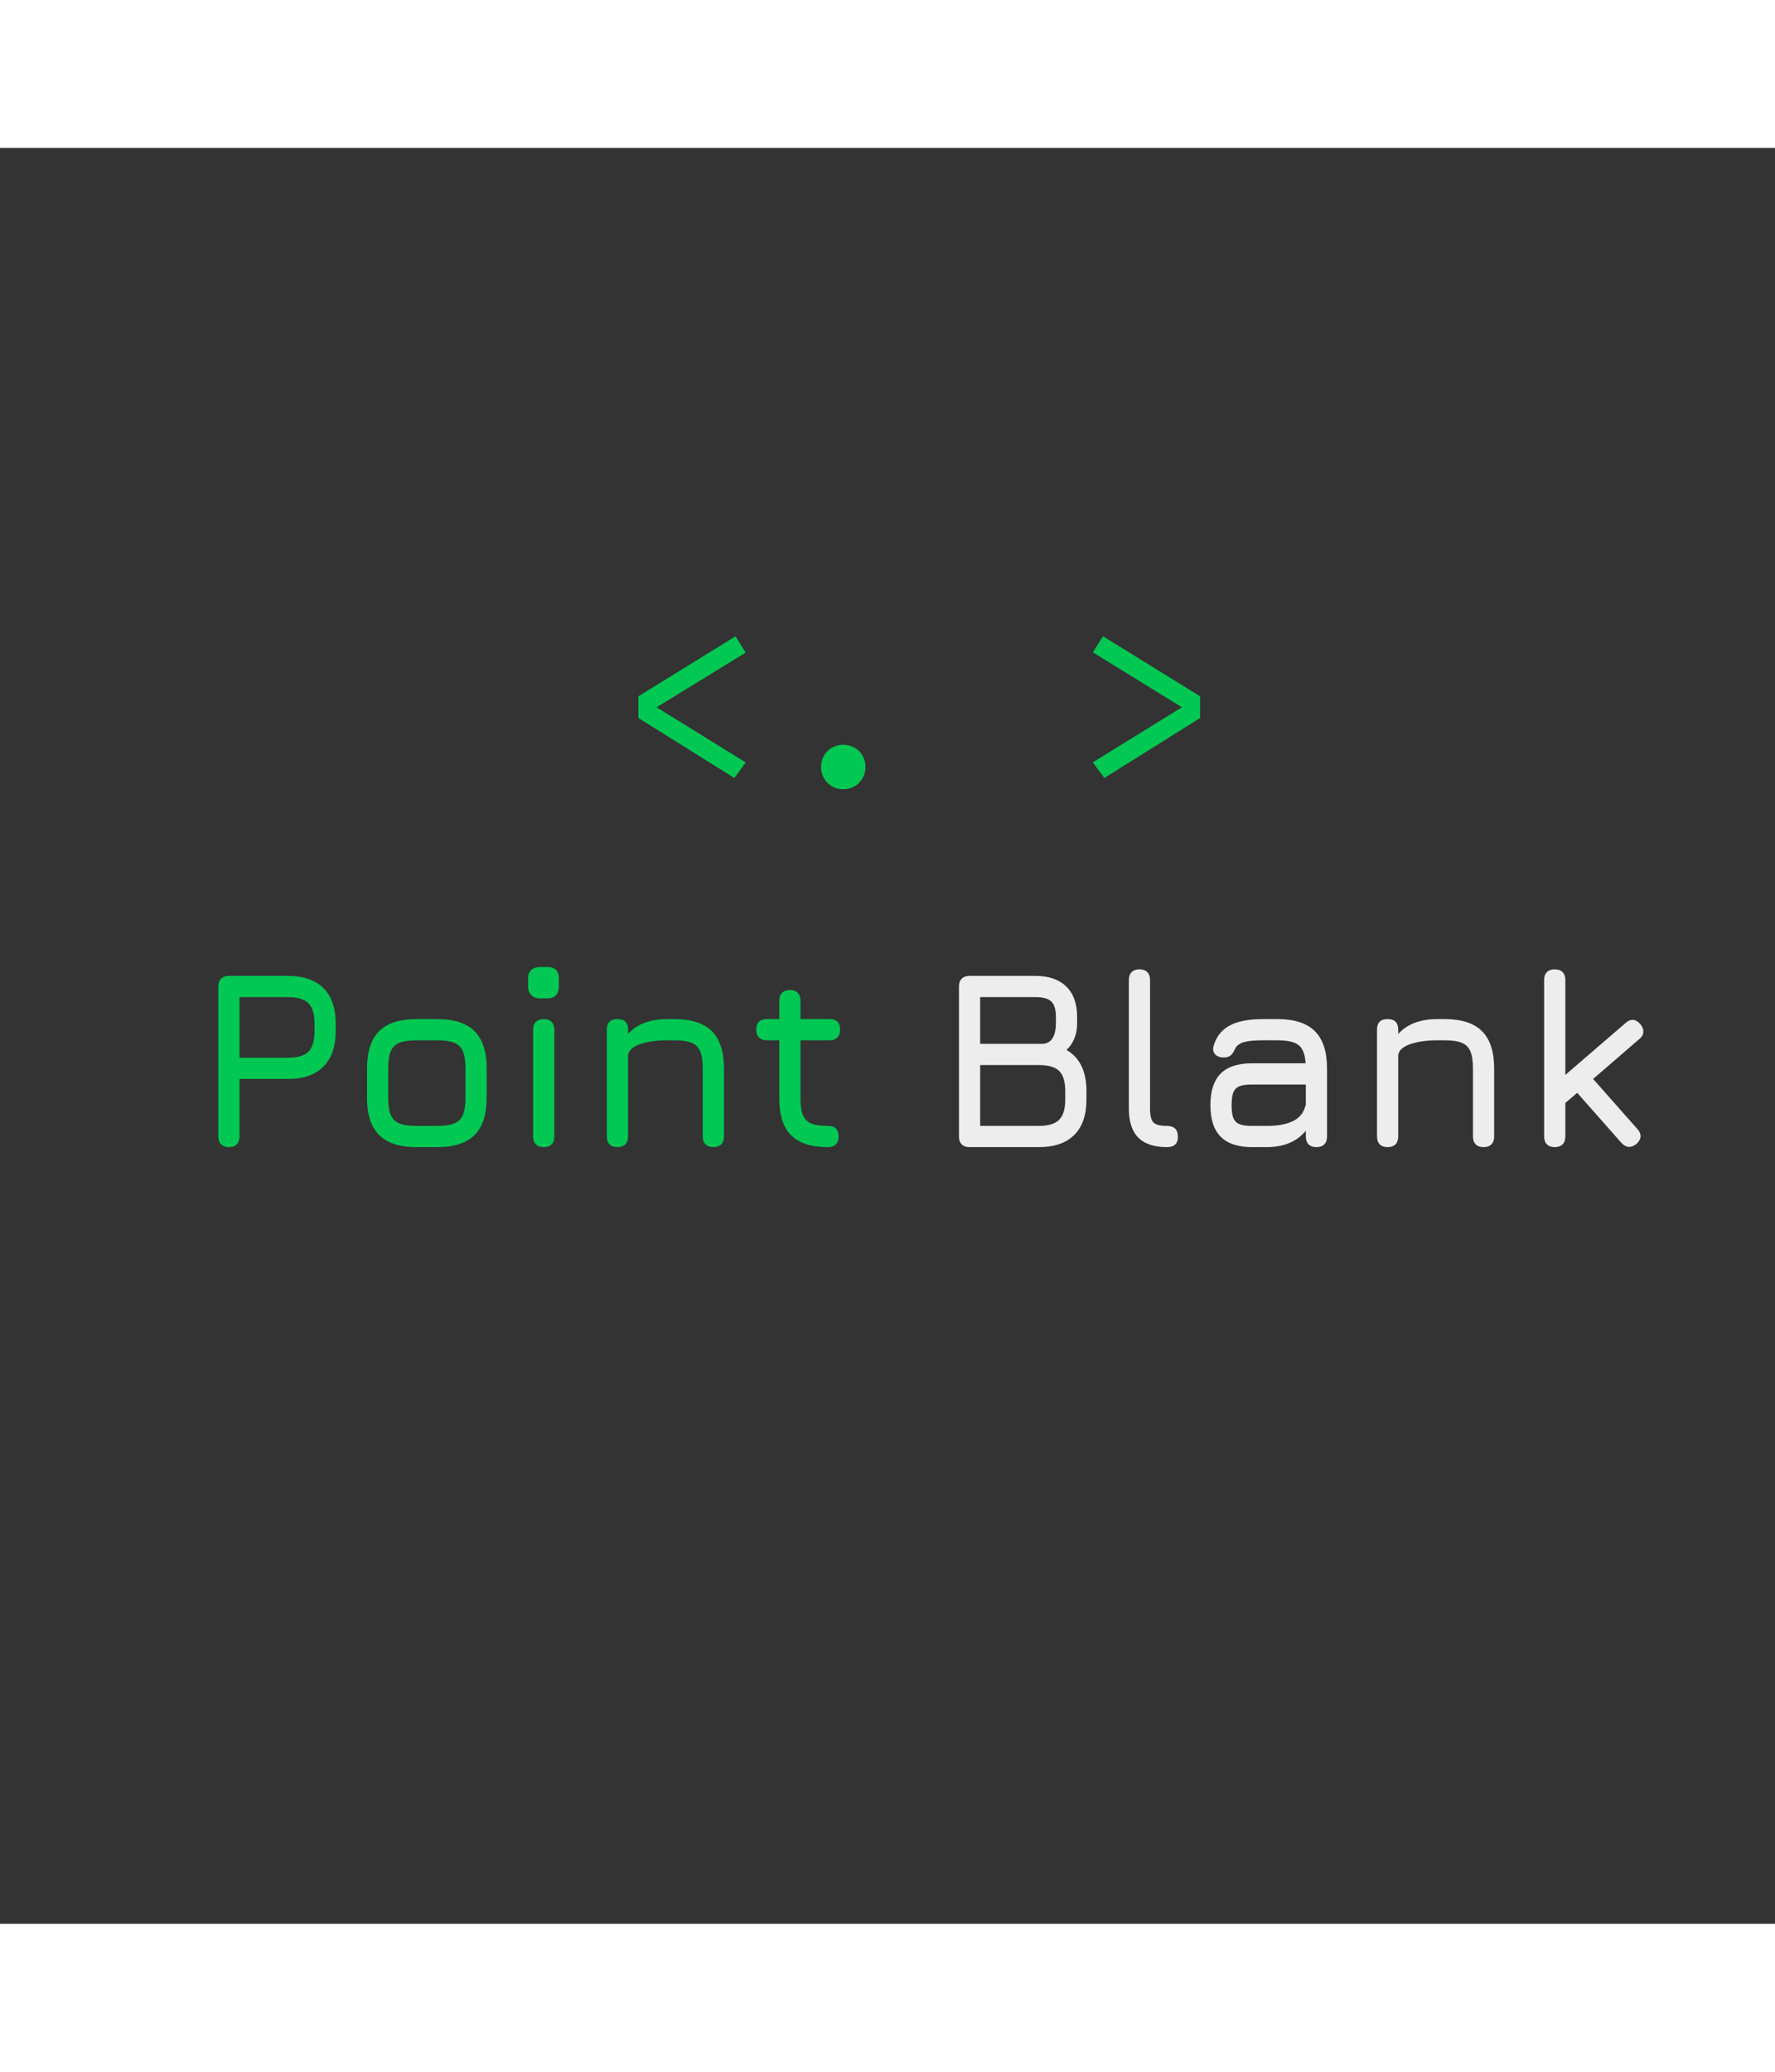 <?xml version="1.0" encoding="UTF-8"?>
<svg xmlns="http://www.w3.org/2000/svg" xmlns:xlink="http://www.w3.org/1999/xlink" width="300pt" height="350pt" viewBox="0 0 3072 3072" version="1.2">
<rect x="0" y="0" width="3072" height="3072" fill="#333333" stroke="none"/>
<defs>
<g>
<symbol overflow="visible" id="glyph0-0">
<path style="stroke:none;" d="M 39.328 -458.766 L 222.828 -458.766 L 222.828 152.922 L 39.328 152.922 Z M 199.234 130.203 L 199.234 -436.047 L 63.359 -436.047 L 63.359 130.203 Z M 134.141 -75.594 C 134.141 -72.383 132.973 -69.832 130.641 -67.938 C 128.305 -66.039 125.832 -65.094 123.219 -65.094 C 120.445 -65.094 117.93 -66.039 115.672 -67.938 C 113.41 -69.832 112.281 -72.383 112.281 -75.594 L 112.281 -112.281 C 128.008 -113.156 138.566 -116.102 143.953 -121.125 C 149.348 -126.156 152.047 -134.426 152.047 -145.938 C 152.047 -154.531 150.332 -161.703 146.906 -167.453 C 143.488 -173.203 136.316 -176.078 125.391 -176.078 C 117.086 -176.078 109.516 -174.477 102.672 -171.281 C 100.492 -170.406 98.602 -169.969 97 -169.969 C 93.789 -169.969 91.238 -170.945 89.344 -172.906 C 87.457 -174.875 86.516 -177.242 86.516 -180.016 C 86.516 -183.941 88.734 -187.145 93.172 -189.625 C 97.617 -192.102 102.973 -193.957 109.234 -195.188 C 115.492 -196.426 121.461 -197.047 127.141 -197.047 C 139.672 -197.047 149.469 -194.68 156.531 -189.953 C 163.594 -185.223 168.539 -179.031 171.375 -171.375 C 174.219 -163.727 175.641 -155.539 175.641 -146.812 C 175.641 -131.52 172.398 -119.648 165.922 -111.203 C 159.441 -102.754 148.848 -97.438 134.141 -95.25 Z M 107.922 -37.141 C 107.922 -41.504 109.375 -45.145 112.281 -48.062 C 115.195 -50.977 118.844 -52.438 123.219 -52.438 C 127.582 -52.438 131.219 -50.977 134.125 -48.062 C 137.039 -45.145 138.5 -41.504 138.5 -37.141 C 138.5 -32.617 137.039 -28.789 134.125 -25.656 C 131.219 -22.531 127.582 -20.969 123.219 -20.969 C 118.844 -20.969 115.195 -22.531 112.281 -25.656 C 109.375 -28.789 107.922 -32.617 107.922 -37.141 Z M 107.922 -37.141 "/>
</symbol>
<symbol overflow="visible" id="glyph0-1">
<path style="stroke:none;" d="M 206.453 -259.531 L 224.141 -231.344 L 69.906 -136.75 L 224.141 -41.297 L 204.484 -14.422 L 38.453 -118.188 L 38.453 -155.766 Z M 206.453 -259.531 "/>
</symbol>
<symbol overflow="visible" id="glyph0-2">
<path style="stroke:none;" d="M 92.406 -33.641 C 92.406 -40.773 94.078 -47.219 97.422 -52.969 C 100.773 -58.727 105.328 -63.316 111.078 -66.734 C 116.836 -70.16 123.359 -71.875 130.641 -71.875 C 138.066 -71.875 144.691 -70.16 150.516 -66.734 C 156.348 -63.316 160.938 -58.727 164.281 -52.969 C 167.633 -47.219 169.312 -40.773 169.312 -33.641 C 169.312 -26.504 167.633 -19.988 164.281 -14.094 C 160.938 -8.195 156.348 -3.535 150.516 -0.109 C 144.691 3.316 138.066 5.031 130.641 5.031 C 123.359 5.031 116.836 3.316 111.078 -0.109 C 105.328 -3.535 100.773 -8.195 97.422 -14.094 C 94.078 -19.988 92.406 -26.504 92.406 -33.641 Z M 92.406 -33.641 "/>
</symbol>
<symbol overflow="visible" id="glyph0-3">
<path style="stroke:none;" d=""/>
</symbol>
<symbol overflow="visible" id="glyph0-4">
<path style="stroke:none;" d="M 56.141 -259.531 L 224.141 -155.766 L 224.141 -118.188 L 58.328 -14.422 L 38.453 -41.5 L 192.688 -136.75 L 38.453 -231.781 Z M 56.141 -259.531 "/>
</symbol>
<symbol overflow="visible" id="glyph1-0">
<path style="stroke:none;" d="M 162.094 -307.594 L 162.094 87.391 L 36.703 87.391 L 36.703 -307.594 Z M 131.516 -280.938 L 66.406 -280.938 L 66.406 -268.266 L 92.188 -268.266 L 92.188 -253.422 L 65.969 -253.422 L 65.969 -240.312 L 131.516 -240.312 L 131.516 -253.422 L 105.297 -253.422 L 105.297 -268.266 L 131.516 -268.266 Z M 105.297 -230.25 L 65.969 -230.25 L 65.969 -189.188 L 131.516 -189.188 L 131.516 -202.734 L 105.297 -202.734 Z M 92.188 -216.719 L 92.188 -202.734 L 79.078 -202.734 L 79.078 -216.719 Z M 131.516 -178.266 L 65.969 -178.266 L 65.969 -165.594 L 92.188 -165.594 L 92.188 -150.734 L 65.969 -150.734 L 65.969 -137.625 L 105.297 -137.625 L 105.297 -165.594 L 131.516 -165.594 Z M 131.516 -154.672 L 118.406 -154.672 L 118.406 -128.453 L 65.969 -128.453 L 65.969 -115.344 L 131.516 -115.344 Z M 131.516 -106.609 L 92.188 -106.609 L 92.188 -84.328 L 105.297 -84.328 L 105.297 -93.5 L 118.406 -93.5 L 118.406 -75.156 L 79.078 -75.156 L 79.078 -106.609 L 65.969 -106.609 L 65.969 -62.047 L 131.516 -62.047 Z M 131.516 -38.016 L 65.969 -38.016 L 65.969 6.547 L 131.516 6.547 Z M 118.406 -25.344 L 118.406 -6.547 L 79.078 -6.547 L 79.078 -25.344 Z M 131.516 15.297 L 65.969 15.297 L 65.969 28.406 L 93.5 28.406 L 65.969 47.188 L 65.969 60.297 L 131.516 60.297 L 131.516 47.188 L 91.312 47.188 L 118.844 28.406 L 131.516 28.406 Z M 131.516 15.297 "/>
</symbol>
<symbol overflow="visible" id="glyph1-1">
<path style="stroke:none;" d="M 166.031 -296.234 C 192.832 -296.234 213.297 -289.172 227.422 -275.047 C 241.547 -260.922 248.609 -240.457 248.609 -213.656 L 248.609 -200.547 C 248.609 -174.035 241.547 -153.645 227.422 -139.375 C 213.297 -125.102 192.832 -117.969 166.031 -117.969 L 82.141 -117.969 L 82.141 -18.344 C 82.141 -12.52 80.535 -8.004 77.328 -4.797 C 74.129 -1.598 69.617 0 63.797 0 C 57.961 0 53.441 -1.598 50.234 -4.797 C 47.035 -8.004 45.438 -12.52 45.438 -18.344 L 45.438 -277.875 C 45.438 -283.707 47.035 -288.223 50.234 -291.422 C 53.441 -294.629 57.961 -296.234 63.797 -296.234 Z M 211.906 -213.656 C 211.906 -229.969 208.41 -241.691 201.422 -248.828 C 194.43 -255.961 182.633 -259.531 166.031 -259.531 L 82.141 -259.531 L 82.141 -154.672 L 166.031 -154.672 C 182.633 -154.672 194.43 -158.164 201.422 -165.156 C 208.41 -172.145 211.906 -183.941 211.906 -200.547 Z M 211.906 -213.656 "/>
</symbol>
<symbol overflow="visible" id="glyph1-2">
<path style="stroke:none;" d="M 120.594 0 C 91.457 0 69.898 -6.988 55.922 -20.969 C 41.941 -34.945 34.953 -56.359 34.953 -85.203 L 34.953 -135.875 C 34.953 -165.008 41.941 -186.566 55.922 -200.547 C 69.898 -214.523 91.457 -221.516 120.594 -221.516 L 156.422 -221.516 C 185.547 -221.516 207.098 -214.523 221.078 -200.547 C 235.066 -186.566 242.062 -165.008 242.062 -135.875 L 242.062 -85.641 C 242.062 -56.504 235.066 -34.945 221.078 -20.969 C 207.098 -6.988 185.547 0 156.422 0 Z M 156.422 -36.703 C 169.234 -36.703 179.133 -38.156 186.125 -41.062 C 193.113 -43.977 198.066 -48.93 200.984 -55.922 C 203.898 -62.91 205.359 -72.816 205.359 -85.641 L 205.359 -135.875 C 205.359 -148.695 203.898 -158.602 200.984 -165.594 C 198.066 -172.582 193.113 -177.531 186.125 -180.438 C 179.133 -183.352 169.234 -184.812 156.422 -184.812 L 120.594 -184.812 C 107.477 -184.812 97.5 -183.352 90.656 -180.438 C 83.812 -177.531 78.93 -172.656 76.016 -165.812 C 73.109 -158.969 71.656 -148.988 71.656 -135.875 L 71.656 -85.203 C 71.656 -72.379 73.109 -62.547 76.016 -55.703 C 78.93 -48.859 83.883 -43.977 90.875 -41.062 C 97.863 -38.156 107.77 -36.703 120.594 -36.703 Z M 156.422 -36.703 "/>
</symbol>
<symbol overflow="visible" id="glyph1-3">
<path style="stroke:none;" d="M 63.797 0 C 57.961 0 53.441 -1.598 50.234 -4.797 C 47.035 -8.004 45.438 -12.52 45.438 -18.344 L 45.438 -203.172 C 45.438 -208.992 47.035 -213.504 50.234 -216.703 C 53.441 -219.91 57.961 -221.516 63.797 -221.516 C 69.617 -221.516 74.129 -219.91 77.328 -216.703 C 80.535 -213.504 82.141 -208.992 82.141 -203.172 L 82.141 -18.344 C 82.141 -12.52 80.535 -8.004 77.328 -4.797 C 74.129 -1.598 69.617 0 63.797 0 Z M 57.672 -257.344 C 50.973 -257.344 45.801 -259.234 42.156 -263.016 C 38.52 -266.805 36.703 -271.906 36.703 -278.312 L 36.703 -291.422 C 36.703 -298.117 38.52 -303.145 42.156 -306.5 C 45.801 -309.852 50.973 -311.531 57.672 -311.531 L 70.344 -311.531 C 83.445 -311.531 90 -304.828 90 -291.422 L 90 -278.312 C 90 -271.613 88.32 -266.441 84.969 -262.797 C 81.625 -259.16 76.75 -257.344 70.344 -257.344 Z M 57.672 -257.344 "/>
</symbol>
<symbol overflow="visible" id="glyph1-4">
<path style="stroke:none;" d="M 162.531 -221.516 C 191.664 -221.516 213.223 -214.523 227.203 -200.547 C 241.18 -186.566 248.172 -165.008 248.172 -135.875 L 248.172 -18.344 C 248.172 -12.52 246.566 -8.004 243.359 -4.797 C 240.16 -1.598 235.648 0 229.828 0 C 223.992 0 219.473 -1.598 216.266 -4.797 C 213.066 -8.004 211.469 -12.52 211.469 -18.344 L 211.469 -135.875 C 211.469 -148.695 210.008 -158.602 207.094 -165.594 C 204.188 -172.582 199.238 -177.531 192.25 -180.438 C 185.258 -183.352 175.352 -184.812 162.531 -184.812 L 150.297 -184.812 C 131.953 -184.812 116.441 -182.695 103.766 -178.469 C 91.098 -174.25 83.891 -168.062 82.141 -159.906 L 82.141 -18.344 C 82.141 -12.52 80.535 -8.004 77.328 -4.797 C 74.129 -1.598 69.617 0 63.797 0 C 57.961 0 53.441 -1.598 50.234 -4.797 C 47.035 -8.004 45.438 -12.52 45.438 -18.344 L 45.438 -203.172 C 45.438 -215.398 51.555 -221.516 63.797 -221.516 C 76.023 -221.516 82.141 -215.398 82.141 -203.172 L 82.141 -195.734 C 97.578 -212.922 120.297 -221.516 150.297 -221.516 Z M 162.531 -221.516 "/>
</symbol>
<symbol overflow="visible" id="glyph1-5">
<path style="stroke:none;" d="M 138.938 -36.703 C 151.176 -36.703 157.297 -30.582 157.297 -18.344 C 157.297 -12.52 155.691 -8.004 152.484 -4.797 C 149.273 -1.598 144.758 0 138.938 0 C 110.102 0 88.836 -6.844 75.141 -20.531 C 61.453 -34.227 54.609 -55.348 54.609 -83.891 L 54.609 -184.812 L 33.203 -184.812 C 27.379 -184.812 22.863 -186.414 19.656 -189.625 C 16.457 -192.832 14.859 -197.348 14.859 -203.172 C 14.859 -215.398 20.973 -221.516 33.203 -221.516 L 54.609 -221.516 L 54.609 -253.422 C 54.609 -259.242 56.211 -263.754 59.422 -266.953 C 62.629 -270.16 67.145 -271.766 72.969 -271.766 C 78.789 -271.766 83.301 -270.16 86.5 -266.953 C 89.707 -263.754 91.312 -259.242 91.312 -253.422 L 91.312 -221.516 L 141.562 -221.516 C 153.789 -221.516 159.906 -215.398 159.906 -203.172 C 159.906 -197.348 158.301 -192.832 155.094 -189.625 C 151.895 -186.414 147.383 -184.812 141.562 -184.812 L 91.312 -184.812 L 91.312 -83.891 C 91.312 -71.359 92.77 -61.742 95.688 -55.047 C 98.602 -48.348 103.41 -43.613 110.109 -40.844 C 116.805 -38.082 126.414 -36.703 138.938 -36.703 Z M 138.938 -36.703 "/>
</symbol>
<symbol overflow="visible" id="glyph1-6">
<path style="stroke:none;" d=""/>
</symbol>
<symbol overflow="visible" id="glyph1-7">
<path style="stroke:none;" d="M 231.562 -168.219 C 254.57 -154.812 266.078 -131.07 266.078 -97 L 266.078 -82.141 C 266.078 -55.336 259.016 -34.945 244.891 -20.969 C 230.766 -6.988 210.301 0 183.5 0 L 63.797 0 C 57.961 0 53.441 -1.598 50.234 -4.797 C 47.035 -8.004 45.438 -12.52 45.438 -18.344 L 45.438 -277.875 C 45.438 -283.707 47.035 -288.223 50.234 -291.422 C 53.441 -294.629 57.961 -296.234 63.797 -296.234 L 177.828 -296.234 C 200.836 -296.234 218.602 -290.113 231.125 -277.875 C 243.656 -265.645 249.922 -248.172 249.922 -225.453 L 249.922 -213.656 C 249.922 -204.332 248.316 -195.738 245.109 -187.875 C 241.91 -180.008 237.395 -173.457 231.562 -168.219 Z M 82.141 -178.703 L 191.375 -178.703 C 198.945 -179.578 204.477 -183.145 207.969 -189.406 C 211.469 -195.664 213.219 -203.75 213.219 -213.656 L 213.219 -225.453 C 213.219 -237.973 210.594 -246.781 205.344 -251.875 C 200.102 -256.977 190.93 -259.531 177.828 -259.531 L 82.141 -259.531 Z M 229.391 -97 C 229.391 -113.312 225.891 -124.891 218.891 -131.734 C 211.898 -138.578 200.102 -142 183.5 -142 L 82.141 -142 L 82.141 -36.703 L 183.5 -36.703 C 199.812 -36.703 211.535 -40.195 218.672 -47.188 C 225.816 -54.176 229.391 -65.828 229.391 -82.141 Z M 229.391 -97 "/>
</symbol>
<symbol overflow="visible" id="glyph1-8">
<path style="stroke:none;" d="M 111.422 0 C 89.273 0 72.738 -5.457 61.812 -16.375 C 50.895 -27.301 45.438 -43.977 45.438 -66.406 L 45.438 -289.25 C 45.438 -295.07 47.035 -299.582 50.234 -302.781 C 53.441 -305.988 57.961 -307.594 63.797 -307.594 C 69.617 -307.594 74.129 -305.988 77.328 -302.781 C 80.535 -299.582 82.141 -295.07 82.141 -289.25 L 82.141 -66.406 C 82.141 -54.469 84.102 -46.531 88.031 -42.594 C 91.969 -38.664 99.766 -36.703 111.422 -36.703 C 123.941 -36.703 130.203 -30.582 130.203 -18.344 C 130.492 -12.52 129.035 -8.004 125.828 -4.797 C 122.629 -1.598 117.828 0 111.422 0 Z M 111.422 0 "/>
</symbol>
<symbol overflow="visible" id="glyph1-9">
<path style="stroke:none;" d="M 152.922 -221.516 C 182.047 -221.516 203.598 -214.523 217.578 -200.547 C 231.566 -186.566 238.562 -165.008 238.562 -135.875 L 238.562 -18.344 C 238.562 -12.52 236.957 -8.004 233.75 -4.797 C 230.551 -1.598 226.035 0 220.203 0 C 214.379 0 209.863 -1.598 206.656 -4.797 C 203.457 -8.004 201.859 -12.52 201.859 -18.344 L 201.859 -28.406 C 186.422 -9.469 163.703 0 133.703 0 L 109.234 0 C 84.766 0 66.555 -5.969 54.609 -17.906 C 42.672 -29.852 36.703 -48.062 36.703 -72.531 C 36.703 -97 42.598 -115.203 54.391 -127.141 C 66.191 -139.086 84.473 -145.062 109.234 -145.062 L 201.422 -145.062 C 200.547 -160.207 196.613 -170.617 189.625 -176.297 C 182.633 -181.973 170.398 -184.812 152.922 -184.812 L 127.578 -184.812 C 113.016 -184.812 102.164 -183.789 95.031 -181.75 C 87.895 -179.719 82.867 -176.223 79.953 -171.266 C 77.336 -165.148 74.57 -160.926 71.656 -158.594 C 68.738 -156.27 64.66 -155.109 59.422 -155.109 C 54.18 -155.109 49.883 -156.414 46.531 -159.031 C 43.176 -161.656 41.5 -165.156 41.5 -169.531 C 41.5 -171.27 41.645 -172.723 41.938 -173.891 C 46.312 -190.203 55.414 -202.219 69.25 -209.938 C 83.082 -217.656 102.523 -221.516 127.578 -221.516 Z M 199.672 -66.844 C 199.961 -67.719 200.254 -68.664 200.547 -69.688 C 200.836 -70.707 201.273 -71.801 201.859 -72.969 L 201.859 -108.359 L 109.234 -108.359 C 99.328 -108.359 91.895 -107.336 86.938 -105.297 C 81.988 -103.254 78.492 -99.758 76.453 -94.812 C 74.422 -89.863 73.406 -82.438 73.406 -72.531 C 73.406 -62.625 74.422 -55.191 76.453 -50.234 C 78.492 -45.285 81.988 -41.789 86.938 -39.75 C 91.895 -37.719 99.328 -36.703 109.234 -36.703 L 133.703 -36.703 C 170.691 -36.703 192.68 -46.75 199.672 -66.844 Z M 199.672 -66.844 "/>
</symbol>
<symbol overflow="visible" id="glyph1-10">
<path style="stroke:none;" d="M 206.656 -31.453 C 210.445 -27.379 212.344 -23.301 212.344 -19.219 C 212.344 -14.562 210.016 -10.051 205.359 -5.688 C 200.984 -2.188 196.758 -0.438 192.688 -0.438 C 188.02 -0.438 183.504 -2.766 179.141 -7.422 L 102.672 -93.938 L 82.141 -76.469 L 82.141 -18.344 C 82.141 -12.52 80.535 -8.004 77.328 -4.797 C 74.129 -1.598 69.617 0 63.797 0 C 57.961 0 53.441 -1.598 50.234 -4.797 C 47.035 -8.004 45.438 -12.52 45.438 -18.344 L 45.438 -289.25 C 45.438 -295.07 47.035 -299.582 50.234 -302.781 C 53.441 -305.988 57.961 -307.594 63.797 -307.594 C 69.617 -307.594 74.129 -305.988 77.328 -302.781 C 80.535 -299.582 82.141 -295.07 82.141 -289.25 L 82.141 -124.953 L 186.125 -214.531 C 190.207 -218.312 194.285 -220.203 198.359 -220.203 C 203.023 -220.203 207.539 -217.727 211.906 -212.781 C 215.406 -208.414 217.156 -204.191 217.156 -200.109 C 217.156 -195.16 214.82 -190.789 210.156 -187 L 130.203 -117.969 Z M 206.656 -31.453 "/>
</symbol>
</g>
</defs>
<g id="surface1">
<g style="fill:rgb(0%,78.429%,32.549%);fill-opacity:1;">
  <use xlink:href="#glyph0-1" x="1066.466" y="1104.294"/>
</g>
<g style="fill:rgb(0%,78.429%,32.549%);fill-opacity:1;">
  <use xlink:href="#glyph0-2" x="1328.614" y="1104.294"/>
</g>
<g style="fill:rgb(0%,78.429%,32.549%);fill-opacity:1;">
  <use xlink:href="#glyph0-3" x="1590.763" y="1104.294"/>
</g>
<g style="fill:rgb(0%,78.429%,32.549%);fill-opacity:1;">
  <use xlink:href="#glyph0-4" x="1852.912" y="1104.294"/>
</g>
<g style="fill:rgb(0%,78.429%,32.549%);fill-opacity:1;">
  <use xlink:href="#glyph1-1" x="332.42" y="1728.461"/>
</g>
<g style="fill:rgb(0%,78.429%,32.549%);fill-opacity:1;">
  <use xlink:href="#glyph1-2" x="600.25" y="1728.461"/>
</g>
<g style="fill:rgb(0%,78.429%,32.549%);fill-opacity:1;">
  <use xlink:href="#glyph1-3" x="877.255" y="1728.461"/>
</g>
<g style="fill:rgb(0%,78.429%,32.549%);fill-opacity:1;">
  <use xlink:href="#glyph1-4" x="1004.835" y="1728.461"/>
</g>
<g style="fill:rgb(0%,78.429%,32.549%);fill-opacity:1;">
  <use xlink:href="#glyph1-5" x="1294.074" y="1728.461"/>
</g>
<g style="fill:rgb(0%,78.429%,32.549%);fill-opacity:1;">
  <use xlink:href="#glyph1-6" x="1477.143" y="1728.461"/>
</g>
<g style="fill:rgb(92.94%,92.94%,92.94%);fill-opacity:1;">
  <use xlink:href="#glyph1-7" x="1614.237" y="1728.461"/>
</g>
<g style="fill:rgb(92.94%,92.94%,92.94%);fill-opacity:1;">
  <use xlink:href="#glyph1-8" x="1908.282" y="1728.461"/>
</g>
<g style="fill:rgb(92.94%,92.94%,92.94%);fill-opacity:1;">
  <use xlink:href="#glyph1-9" x="2058.144" y="1728.461"/>
</g>
<g style="fill:rgb(92.94%,92.94%,92.94%);fill-opacity:1;">
  <use xlink:href="#glyph1-4" x="2337.771" y="1728.461"/>
</g>
<g style="fill:rgb(92.94%,92.94%,92.94%);fill-opacity:1;">
  <use xlink:href="#glyph1-10" x="2627.011" y="1728.461"/>
</g>
</g>
</svg>

